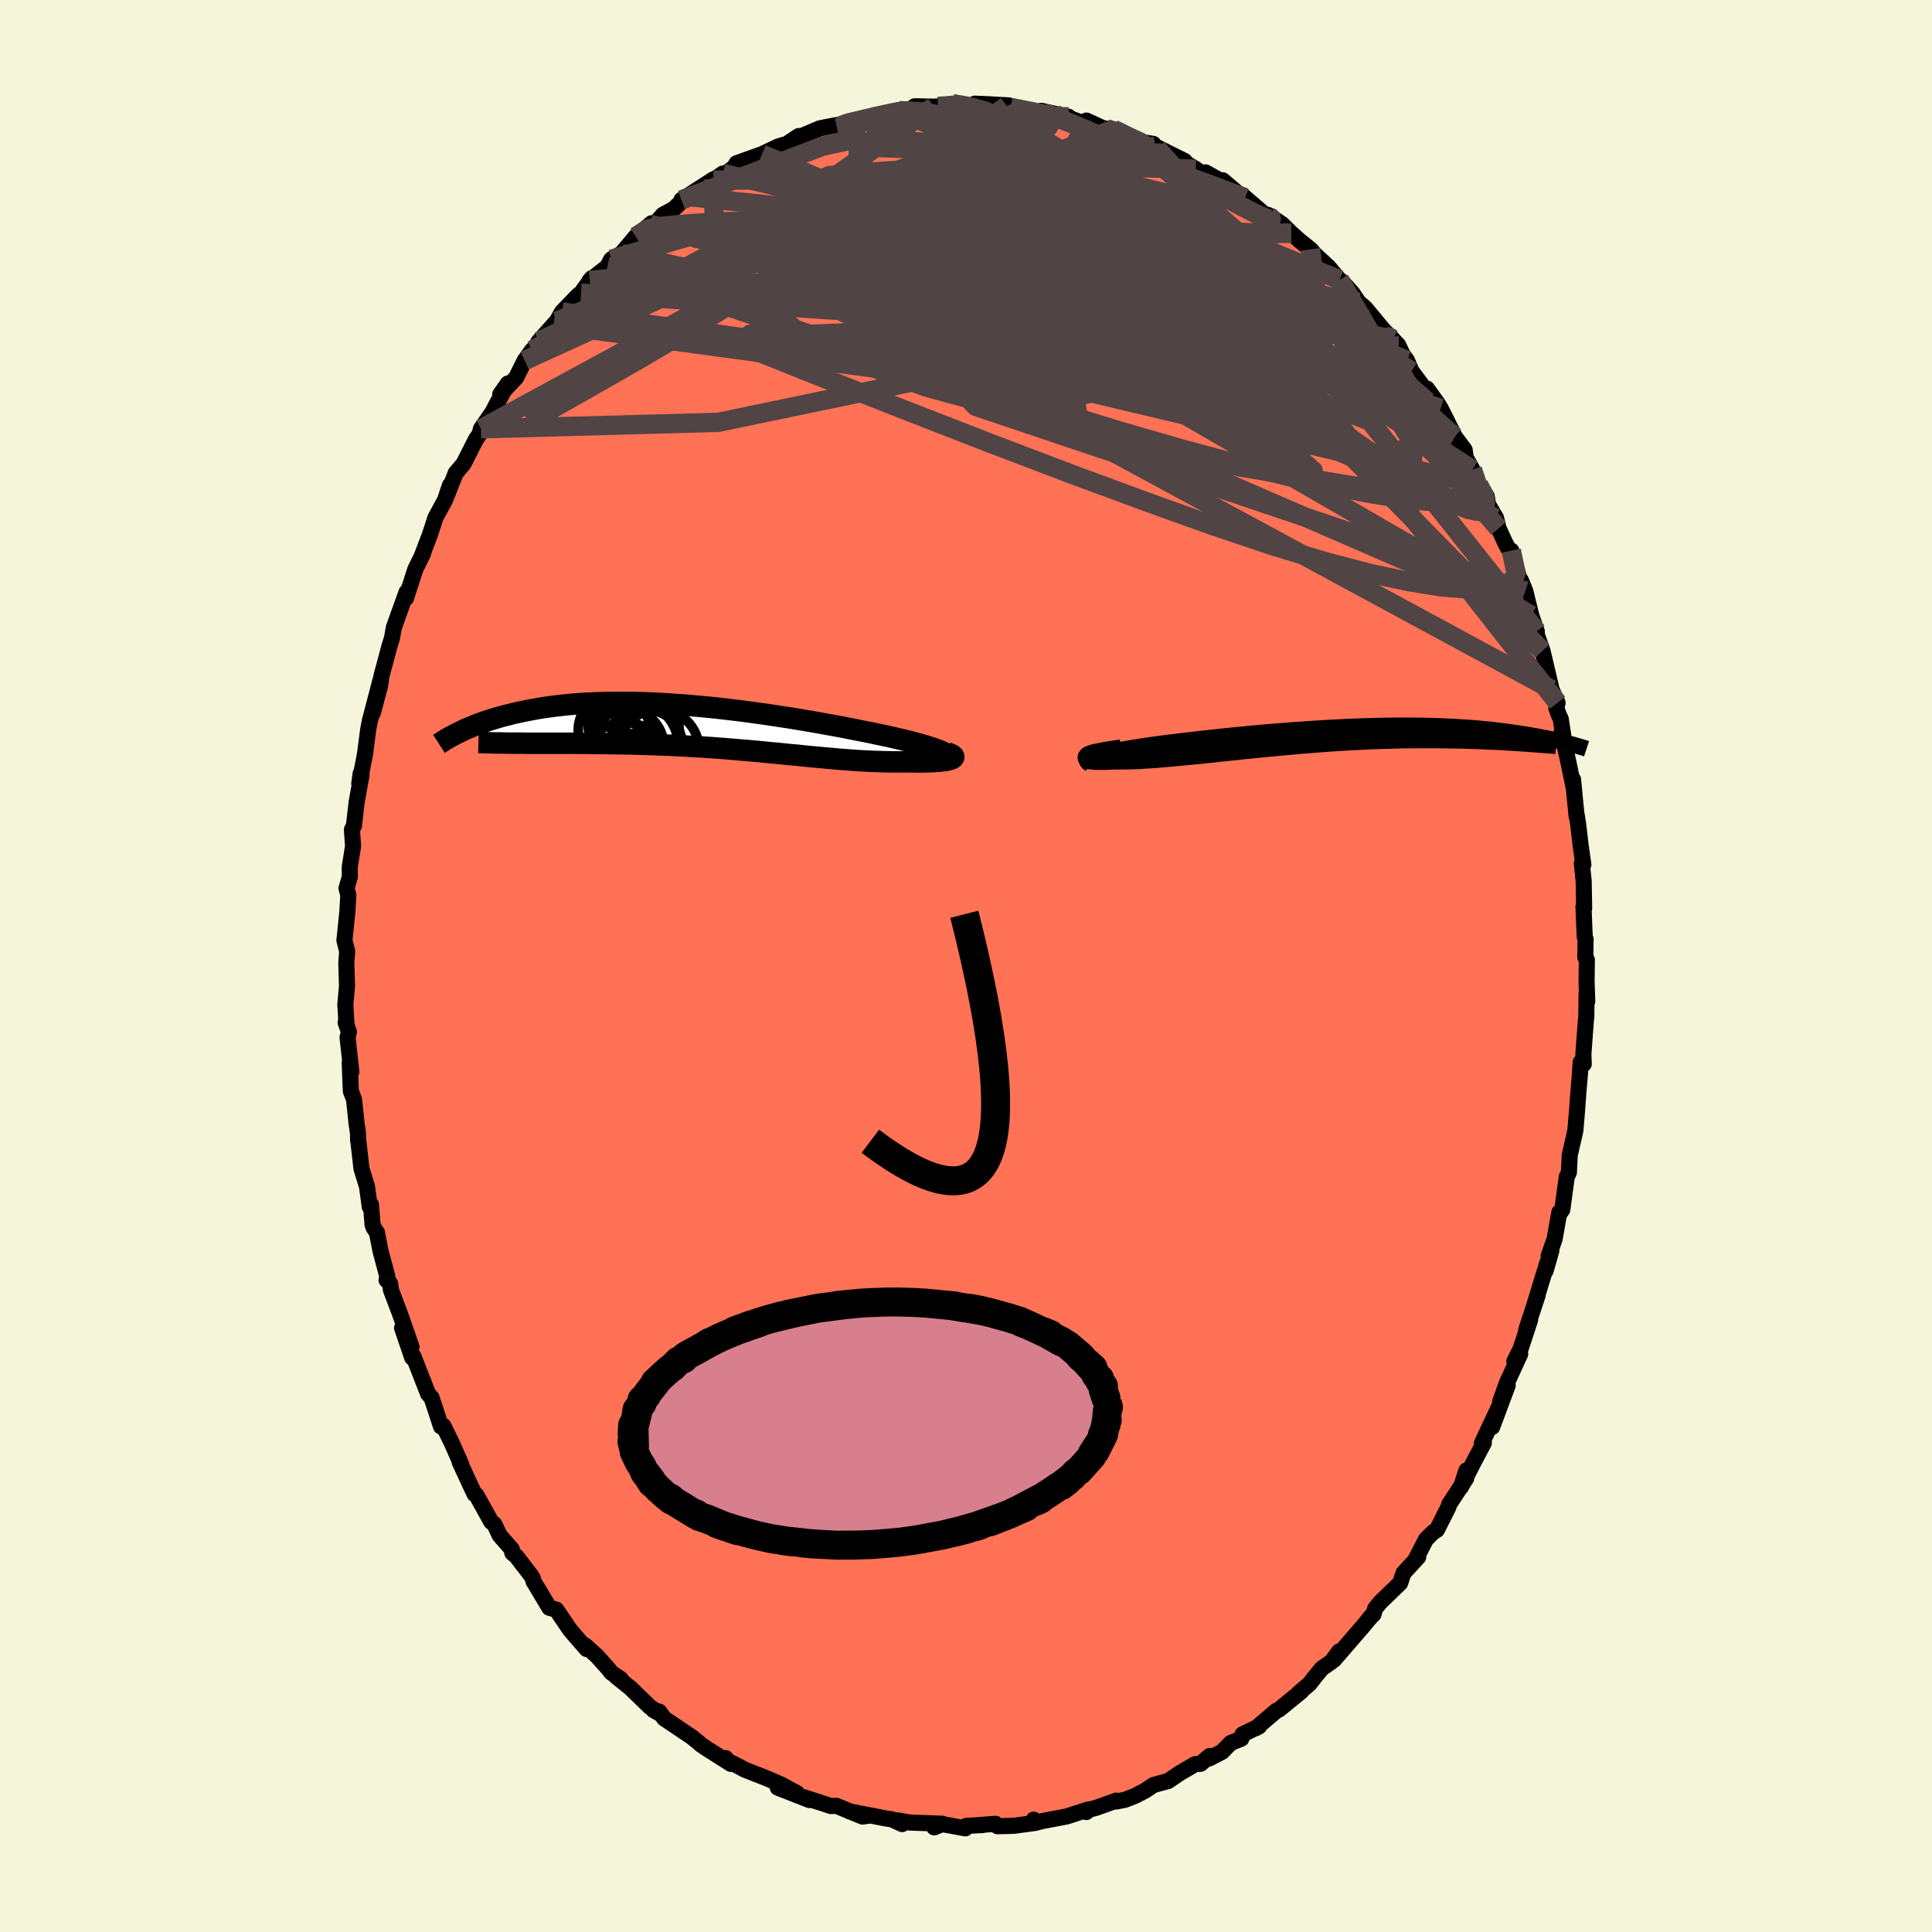 
  <svg viewBox="-100 -100 200 200" xmlns="http://www.w3.org/2000/svg" width="500" height="500" id="face-svg">
    <defs>
      <clipPath id="leftEyeClipPath">
        <polyline points="24.29,2.58 24.06,2.47 23.79,2.36 23.49,2.25 23.15,2.13 22.78,2.01 22.38,1.89 21.94,1.76 21.48,1.64 21,1.51 20.48,1.38 19.94,1.25 19.38,1.12 18.79,0.98 18.18,0.85 17.55,0.72 16.86,0.57 16.14,0.43 15.39,0.28 14.62,0.13 13.82,-0.03 13,-0.18 12.16,-0.33 11.3,-0.49 10.42,-0.64 9.53,-0.79 8.63,-0.94 7.71,-1.08 6.79,-1.22 5.86,-1.36 4.92,-1.49 3.98,-1.62 3.04,-1.74 2.1,-1.85 1.16,-1.96 0.23,-2.06 -0.7,-2.15 -1.62,-2.23 -2.53,-2.31 -3.44,-2.37 -4.33,-2.43 -5.21,-2.48 -6.08,-2.52 -6.93,-2.55 -7.77,-2.57 -8.59,-2.58 -9.4,-2.58 -10.18,-2.57 -10.95,-2.56 -11.7,-2.53 -12.43,-2.5 -13.14,-2.46 -13.83,-2.41 -14.5,-2.35 -15.15,-2.28 -15.78,-2.21 -16.39,-2.13 -16.98,-2.05 -17.54,-1.96 -18.09,-1.86 -18.62,-1.76 -19.13,-1.66 -19.63,-1.55 -20.11,-1.45 -20.57,-1.33 -21.01,-1.22 -21.44,-1.11 -21.85,-0.99 -22.25,-0.87 -22.64,-0.75 -23.01,-0.63 -23.37,-0.5 -23.72,-0.38 -24.05,-0.25 -24.37,-0.12 -24.68,0.01 -24.98,0.13 -25.26,0.26 -25.53,0.39 -25.8,0.52 -19.86,1.64 -19.41,1.64 -18.94,1.65 -18.46,1.65 -17.98,1.65 -17.48,1.65 -16.97,1.65 -16.45,1.65 -15.92,1.65 -15.38,1.65 -14.83,1.65 -14.27,1.65 -13.71,1.66 -13.13,1.66 -12.55,1.66 -11.96,1.67 -11.35,1.68 -10.74,1.68 -10.11,1.69 -9.48,1.7 -8.84,1.71 -8.18,1.72 -7.52,1.74 -6.86,1.76 -6.18,1.78 -5.5,1.8 -4.81,1.83 -4.12,1.85 -3.43,1.89 -2.73,1.92 -2.03,1.96 -1.32,2 -0.62,2.04 0.09,2.09 0.8,2.14 1.51,2.19 2.21,2.25 2.92,2.31 3.63,2.37 4.33,2.43 5.03,2.49 5.73,2.56 6.43,2.63 7.13,2.69 7.82,2.76 8.5,2.83 9.19,2.89 9.86,2.96 10.54,3.03 11.2,3.09 11.87,3.15 12.52,3.21 13.17,3.27 13.81,3.32 14.45,3.37 15.08,3.42 15.7,3.46 16.32,3.49 16.92,3.52 17.52,3.54 18.11,3.56 18.68,3.57 19.25,3.58 19.81,3.58 20.35,3.57 20.79,3.58 21.22,3.58 21.64,3.59 22.04,3.59 22.42,3.58 22.79,3.57 23.14,3.56 23.46,3.54 23.77,3.52 24.06,3.49 24.32,3.46 24.56,3.43 24.77,3.39 24.95,3.34 25.11,3.3" />
      </clipPath>
      <clipPath id="rightEyeClipPath">
        <polyline points="-24.05,2.08 -23.75,1.99 -23.41,1.9 -23.03,1.8 -22.63,1.71 -22.19,1.62 -21.73,1.53 -21.23,1.45 -20.72,1.36 -20.18,1.27 -19.61,1.18 -19.03,1.09 -18.42,1 -17.8,0.92 -17.16,0.83 -16.51,0.75 -15.74,0.66 -14.96,0.56 -14.15,0.47 -13.33,0.37 -12.5,0.28 -11.66,0.19 -10.8,0.1 -9.94,0.01 -9.07,-0.07 -8.19,-0.16 -7.31,-0.24 -6.42,-0.32 -5.54,-0.39 -4.65,-0.46 -3.77,-0.53 -2.89,-0.59 -2.01,-0.65 -1.14,-0.71 -0.27,-0.76 0.59,-0.81 1.44,-0.85 2.28,-0.89 3.11,-0.92 3.93,-0.95 4.73,-0.97 5.53,-0.99 6.31,-1 7.07,-1.01 7.82,-1.01 8.56,-1.01 9.28,-1 9.98,-0.99 10.67,-0.97 11.34,-0.95 12,-0.92 12.64,-0.89 13.26,-0.86 13.86,-0.82 14.45,-0.78 15.02,-0.74 15.57,-0.69 16.11,-0.64 16.63,-0.59 17.14,-0.53 17.62,-0.47 18.1,-0.41 18.56,-0.35 19,-0.29 19.43,-0.23 19.85,-0.17 20.25,-0.1 20.64,-0.04 21.02,0.03 21.39,0.09 21.75,0.16 22.1,0.23 22.43,0.29 22.76,0.36 23.07,0.43 23.37,0.5 23.67,0.57 23.95,0.63 24.22,0.7 24.49,0.77 20.26,0.58 19.86,0.56 19.46,0.53 19.04,0.5 18.6,0.48 18.16,0.45 17.7,0.42 17.23,0.4 16.74,0.38 16.24,0.36 15.73,0.33 15.2,0.32 14.66,0.3 14.11,0.28 13.55,0.27 12.97,0.26 12.38,0.25 11.77,0.24 11.14,0.23 10.51,0.23 9.85,0.23 9.18,0.23 8.5,0.24 7.81,0.24 7.1,0.26 6.37,0.28 5.64,0.3 4.89,0.32 4.13,0.35 3.36,0.39 2.58,0.43 1.79,0.47 1,0.52 0.19,0.57 -0.62,0.63 -1.43,0.69 -2.26,0.76 -3.08,0.82 -3.9,0.9 -4.73,0.97 -5.56,1.05 -6.39,1.13 -7.21,1.21 -8.03,1.29 -8.84,1.37 -9.65,1.46 -10.45,1.54 -11.25,1.62 -12.03,1.71 -12.8,1.79 -13.56,1.87 -14.3,1.94 -15.03,2.01 -15.74,2.08 -16.43,2.14 -17.11,2.2 -17.76,2.26 -18.39,2.3 -19,2.34 -19.58,2.38 -20.14,2.4 -20.67,2.42 -21.17,2.43 -21.64,2.43 -22.08,2.43 -22.48,2.44 -22.85,2.46 -23.19,2.47 -23.51,2.47 -23.79,2.47 -24.05,2.47 -24.28,2.46 -24.48,2.44 -24.64,2.42 -24.77,2.4 -24.86,2.37 -24.91,2.34 -24.93,2.3 -24.9,2.26 -24.84,2.21" />
      </clipPath>
      <filter id="fuzzy">
        <feTurbulence id="turbulence" baseFrequency="0.05" numOctaves="3" type="noise" result="noise" />
        <feDisplacementMap in="SourceGraphic" in2="noise" scale="2" />
      </filter>
      <linearGradient id="rainbowGradient" x1="0%" y1="0%" x2="100%" y2="0%">
        <stop offset="0%" style="stop-color: rgb(80, 68, 68); stop-opacity: 1" />
        <stop offset="50%" style="stop-color: rgb(255, 105, 180); stop-opacity: 1" />
        <stop offset="100%" style="stop-color: rgb(255, 20, 147); stop-opacity: 1" />
      </linearGradient>
    </defs>
    <rect x="-100" y="-100" width="100%" height="100%" fill="rgb(245, 245, 220)" />
    <polyline id="faceContour" points="64.27,-0.63 64.24,1.57 64.31,3.66 64.24,2.87 64.21,5.36 64.17,5.6 63.91,9.13 63.95,10.15 63.63,9.96 63.55,11.24 63.39,13.09 63.25,15.03 63.14,16.34 63.08,17.04 62.5,19.58 62.41,21.38 62.19,21.83 61.73,25.22 61.39,25.71 61.42,25.51 60.93,28.27 60.31,30.02 60.6,29.44 60,31.55 60.17,30.74 58.83,35.11 59.18,34.08 58,37.64 58.4,36.62 57.41,39.64 56.76,40.93 57.37,40.17 56.01,43.12 55.29,45.12 56.08,43.41 54.47,47.72 55.14,45.71 53.41,49.38 53.61,49.36 52.48,51.5 51.24,53.94 51.8,52.22 51.78,53.04 50.02,55.72 49.94,56.01 48.75,58.37 48.35,58.62 47.61,59.36 46.51,61.5 46.81,61.19 45.29,62.84 44.94,63.88 42.88,65.87 42.36,66.51 42.18,67.12 41.69,67.61 42.15,67.08 41.19,68.24 38.09,71.83 38.62,70.96 37.84,72.02 36.86,72.7 36.19,73.5 35.57,74.3 34.46,75.25 34.72,75.08 32.41,76.97 32.15,77.08 30.03,78.89 30.35,78.71 28.62,79.54 28.5,79.99 27.4,80.43 26.52,81.34 25.19,82.03 25.24,81.77 24.28,82.59 23.71,82.63 22.12,83.56 20.93,84.37 19.42,84.78 18.52,85.38 17.45,85.93 16.47,86.31 15.58,86.49 15.56,86.4 13.46,87.15 12.26,87.45 12.46,87.58 12.6,87.33 10.42,88.04 7.98,88.5 7.03,88.73 7.01,88.37 7.21,88.7 4.92,89.01 3.26,89.05 3.06,88.8 1.23,88.94 1.72,88.93 0.04,89.01 -0.07,89.27 -2.46,88.83 -3.29,89.17 -2.45,88.79 -5.82,88.67 -7.06,88.45 -6.61,88.83 -7.69,88.33 -8.28,88.25 -12.07,87.51 -10.07,87.96 -10.71,88.05 -13.41,86.94 -13.99,86.96 -16.78,86.05 -15.86,86.35 -16.21,86.34 -19.48,85.06 -17.5,85.62 -19.12,84.75 -20.55,84.12 -22.89,83.2 -23.77,82.73 -24.68,82.29 -24.88,82 -24.33,82.6 -26.75,81.07 -27.46,80.59 -27.65,80.41 -28.38,79.82 -31.25,77.89 -31.75,77.19 -32.36,77.02 -31.55,77.48 -32.71,76.71 -34.73,74.75 -36.22,73.55 -35.73,73.82 -36.7,73.16 -37.1,72.66 -38.22,71.42 -39.41,70.34 -39.27,70.71 -40.34,69.48 -41,68.71 -42.41,66.63 -43.13,66.44 -44.76,63.72 -44.85,63.37 -45.04,63.07 -46.54,61.12 -46.97,60.75 -47.02,60.37 -48.27,58.95 -48.82,57.79 -49.15,57.53 -50.68,54.78 -50.87,54.67 -51.29,53.78 -52.42,51.34 -52.25,51.6 -53.24,49.36 -54.1,47.61 -54.08,47.64 -54.35,47.67 -54.8,46.28 -55.33,44.68 -55.68,44.3 -57.21,40.38 -57.33,40.55 -58.38,37.46 -57.4,39.43 -58.57,36.07 -59.54,33.5 -59.61,32.88 -59.98,32.52 -59.9,32.15 -60.6,29.54 -60.98,27.59 -61.32,27.09 -61.43,26.79 -61.6,24.7 -61.72,24.94 -62.01,22.82 -62.58,20.98 -62.92,17.97 -62.93,18.05 -62.94,17.3 -63.08,16.37 -63.35,13.81 -63.68,12.96 -63.8,10 -63.63,10.95 -64.02,7.4 -63.88,6.82 -64.22,5.86 -64.14,5.85 -64.25,3.99 -64.08,2.08 -64.15,-0.35 -64.06,-1.52 -64.35,-2.68 -64.34,-2.69 -64.05,-5.52 -63.94,-7.35 -64.13,-8.04 -63.79,-9.22 -63.79,-10.27 -63.45,-12.41 -63.57,-14.12 -63.36,-14.53 -63.08,-16.97 -62.57,-19.79 -62.66,-19.95 -62.81,-18.89 -62.16,-22.21 -62.23,-21.84 -61.88,-24.51 -61.72,-25.35 -60.62,-29.56 -61.41,-26.17 -60.63,-29.1 -60.52,-29.98 -59.69,-33.08 -59.42,-33.96 -59.23,-35.04 -57.91,-38.71 -58.05,-38.24 -57.97,-38.08 -57.01,-41.06 -56.2,-42.71 -56.22,-42.64 -56.34,-42.43 -55.48,-44.69 -54.92,-46.42 -53.93,-48.24 -53.42,-49.77 -53.78,-48.61 -52.82,-51.04 -52.01,-51.99 -50.73,-54.52 -50.36,-55.05 -50.21,-55.61 -48.99,-57.38 -48.57,-58.2 -47.43,-60.3 -48.22,-59.17 -46.56,-60.92 -45.69,-62.68 -44.92,-63.74 -44.6,-64.03 -44.22,-64.67 -42.69,-66.39 -42.36,-66.75 -41.82,-67.71 -40.17,-69.42 -39.85,-69.66 -38.73,-71.21 -38.95,-70.96 -37.12,-72.4 -36.76,-73.1 -36.71,-73.16 -35.67,-73.75 -34.19,-75.51 -32.69,-76.77 -32.55,-76.89 -32.35,-76.67 -31.37,-77.77 -30.27,-78.36 -28.87,-79.66 -29.46,-79.3 -26.14,-81.44 -26.15,-81.36 -25.16,-82.04 -25.27,-81.72 -23.99,-82.7 -23.75,-83.1 -21.12,-84.04 -19.46,-84.83 -18.88,-85.01 -18.77,-84.95 -17.31,-85.92 -17.84,-85.44 -17.16,-85.85 -15.12,-86.72 -13.37,-87.06 -12.94,-87 -11.66,-87.51 -12.57,-87.13 -10.74,-87.59 -9.4,-88.08 -7.31,-88.34 -7.69,-88.35 -6.91,-88.55 -6.24,-88.41 -5.29,-89 -3.34,-88.96 -2.89,-88.99 -1.4,-89.27 0.77,-88.93 0.91,-89.27 2.12,-89.22 4.43,-89.09 4.21,-89.04 4.94,-88.6 4.61,-88.88 8.47,-88.04 7.79,-88.53 10.62,-87.91 9.13,-88.01 9.95,-88.04 12.18,-87.24 12.47,-87.52 14.42,-86.62 14.52,-86.69 15.25,-86.63 17.1,-85.49 19.39,-85.1 19.8,-84.62 20.63,-84.13 19.59,-84.85 22.64,-83.33 22.56,-83.24 23.79,-82.49 24.45,-82.03 24.79,-82.16 26.89,-80.99 26.57,-81.34 28.46,-79.73 28.73,-79.69 28.91,-79.53 31.26,-77.51 31.28,-77.75 32.72,-76.8 33.67,-75.86 34.56,-75.07 35.66,-74.19 36.09,-73.69 37.51,-72.38 38.63,-71.06 38.68,-71.04 39,-70.77 40.01,-69.65 40.64,-68.71 41.33,-68.12 43.55,-65.44 44.17,-64.9 43.03,-66.02 44.73,-64.3 45.22,-63.27 45.65,-62.69 46.12,-61.58 47.99,-59.07 47.71,-59.78 48.85,-58.2 49.14,-57.72 50.6,-54.8 51.62,-53.43 51.69,-52.92 51.58,-52.91 52.42,-51.39 53.06,-49.83 53.9,-48.63 54.06,-47.76 54.87,-46.38 55.13,-45.3 55.91,-43.62 56.2,-43.11 56.45,-43 57.68,-38.75 57.44,-39.93 57.9,-38.81 58.51,-36.31 59.09,-34.64 59.08,-34.32 59.68,-32.62 59.95,-31.49 60.62,-28.62 61.24,-27.25 61.11,-26.72 61.33,-26.08 61.57,-25.56 61.98,-22.86 61.66,-24.26 62.38,-21.01 62.92,-18.39 62.84,-19.31 63.21,-15.49 63.16,-15.98 63.37,-14.69 63.61,-12.61 63.91,-10.5 63.75,-10.63 63.94,-8.79 63.99,-5.96 63.92,-6.14 64.05,-3.01 64.14,-2.77 64.11,-0.92 64.27,-0.63 64.24,1.57" fill="rgb(255, 114, 86)" stroke="black" stroke-width="1.667" stroke-linejoin="round" filter="url(#fuzzy)" />
    <g transform="translate(37.59 -23.88)">
      <polyline id="rightCountour" points="-24.05,2.08 -23.75,1.99 -23.41,1.9 -23.03,1.8 -22.63,1.71 -22.19,1.62 -21.73,1.53 -21.23,1.45 -20.72,1.36 -20.18,1.27 -19.61,1.18 -19.03,1.09 -18.42,1 -17.8,0.92 -17.16,0.83 -16.51,0.75 -15.74,0.66 -14.96,0.56 -14.15,0.47 -13.33,0.37 -12.5,0.28 -11.66,0.19 -10.8,0.1 -9.94,0.01 -9.07,-0.07 -8.19,-0.16 -7.31,-0.24 -6.42,-0.32 -5.54,-0.39 -4.65,-0.46 -3.77,-0.53 -2.89,-0.59 -2.01,-0.65 -1.14,-0.71 -0.27,-0.76 0.59,-0.81 1.44,-0.85 2.28,-0.89 3.11,-0.92 3.93,-0.95 4.73,-0.97 5.53,-0.99 6.31,-1 7.07,-1.01 7.82,-1.01 8.56,-1.01 9.28,-1 9.98,-0.99 10.67,-0.97 11.34,-0.95 12,-0.92 12.64,-0.89 13.26,-0.86 13.86,-0.82 14.45,-0.78 15.02,-0.74 15.57,-0.69 16.11,-0.64 16.63,-0.59 17.14,-0.53 17.62,-0.47 18.1,-0.41 18.56,-0.35 19,-0.29 19.43,-0.23 19.85,-0.17 20.25,-0.1 20.64,-0.04 21.02,0.03 21.39,0.09 21.75,0.16 22.1,0.23 22.43,0.29 22.76,0.36 23.07,0.43 23.37,0.5 23.67,0.57 23.95,0.63 24.22,0.7 24.49,0.77 20.26,0.58 19.86,0.56 19.46,0.53 19.04,0.5 18.6,0.48 18.16,0.45 17.7,0.42 17.23,0.4 16.74,0.38 16.24,0.36 15.73,0.33 15.2,0.32 14.66,0.3 14.11,0.28 13.55,0.27 12.97,0.26 12.38,0.25 11.77,0.24 11.14,0.23 10.51,0.23 9.85,0.23 9.18,0.23 8.5,0.24 7.81,0.24 7.1,0.26 6.37,0.28 5.64,0.3 4.89,0.32 4.13,0.35 3.36,0.39 2.58,0.43 1.79,0.47 1,0.52 0.19,0.57 -0.62,0.63 -1.43,0.69 -2.26,0.76 -3.08,0.82 -3.9,0.9 -4.73,0.97 -5.56,1.05 -6.39,1.13 -7.21,1.21 -8.03,1.29 -8.84,1.37 -9.65,1.46 -10.45,1.54 -11.25,1.62 -12.03,1.71 -12.8,1.79 -13.56,1.87 -14.3,1.94 -15.03,2.01 -15.74,2.08 -16.43,2.14 -17.11,2.2 -17.76,2.26 -18.39,2.3 -19,2.34 -19.58,2.38 -20.14,2.4 -20.67,2.42 -21.17,2.43 -21.64,2.43 -22.08,2.43 -22.48,2.44 -22.85,2.46 -23.19,2.47 -23.51,2.47 -23.79,2.47 -24.05,2.47 -24.28,2.46 -24.48,2.44 -24.64,2.42 -24.77,2.4 -24.86,2.37 -24.91,2.34 -24.93,2.3 -24.9,2.26 -24.84,2.21" fill="white" stroke="white" stroke-width="0" stroke-linejoin="round" filter="url(#fuzzy)" />
    </g>
    <g transform="translate(-26.67 -24.71)">
      <polyline id="leftCountour" points="24.29,2.58 24.06,2.47 23.79,2.36 23.49,2.25 23.15,2.13 22.78,2.01 22.38,1.89 21.94,1.76 21.48,1.64 21,1.51 20.48,1.38 19.94,1.25 19.38,1.12 18.79,0.98 18.18,0.85 17.55,0.72 16.86,0.57 16.14,0.43 15.39,0.28 14.62,0.13 13.82,-0.03 13,-0.18 12.16,-0.33 11.3,-0.49 10.42,-0.64 9.53,-0.79 8.63,-0.94 7.71,-1.08 6.79,-1.22 5.86,-1.36 4.92,-1.49 3.98,-1.62 3.04,-1.74 2.1,-1.85 1.16,-1.96 0.23,-2.06 -0.7,-2.15 -1.62,-2.23 -2.53,-2.31 -3.44,-2.37 -4.33,-2.43 -5.21,-2.48 -6.08,-2.52 -6.93,-2.55 -7.77,-2.57 -8.59,-2.58 -9.4,-2.58 -10.18,-2.57 -10.95,-2.56 -11.7,-2.53 -12.43,-2.5 -13.14,-2.46 -13.83,-2.41 -14.5,-2.35 -15.15,-2.28 -15.78,-2.21 -16.39,-2.13 -16.98,-2.05 -17.54,-1.96 -18.09,-1.86 -18.62,-1.76 -19.13,-1.66 -19.63,-1.55 -20.11,-1.45 -20.57,-1.33 -21.01,-1.22 -21.44,-1.11 -21.85,-0.99 -22.25,-0.87 -22.64,-0.75 -23.01,-0.63 -23.37,-0.5 -23.72,-0.38 -24.05,-0.25 -24.37,-0.12 -24.68,0.01 -24.98,0.13 -25.26,0.26 -25.53,0.39 -25.8,0.52 -19.86,1.64 -19.41,1.64 -18.94,1.65 -18.46,1.65 -17.98,1.65 -17.48,1.65 -16.97,1.65 -16.45,1.65 -15.92,1.65 -15.38,1.65 -14.83,1.65 -14.27,1.65 -13.71,1.66 -13.13,1.66 -12.55,1.66 -11.96,1.67 -11.35,1.68 -10.74,1.68 -10.11,1.69 -9.48,1.7 -8.84,1.71 -8.18,1.72 -7.52,1.74 -6.86,1.76 -6.18,1.78 -5.5,1.8 -4.81,1.83 -4.12,1.85 -3.43,1.89 -2.73,1.92 -2.03,1.96 -1.32,2 -0.62,2.04 0.09,2.09 0.8,2.14 1.51,2.19 2.21,2.25 2.92,2.31 3.63,2.37 4.33,2.43 5.03,2.49 5.73,2.56 6.43,2.63 7.13,2.69 7.82,2.76 8.5,2.83 9.19,2.89 9.86,2.96 10.54,3.03 11.2,3.09 11.87,3.15 12.52,3.21 13.17,3.27 13.81,3.32 14.45,3.37 15.08,3.42 15.7,3.46 16.32,3.49 16.92,3.52 17.52,3.54 18.11,3.56 18.68,3.57 19.25,3.58 19.81,3.58 20.35,3.57 20.79,3.58 21.22,3.58 21.64,3.59 22.04,3.59 22.42,3.58 22.79,3.57 23.14,3.56 23.46,3.54 23.77,3.52 24.06,3.49 24.32,3.46 24.56,3.43 24.77,3.39 24.95,3.34 25.11,3.3" fill="white" stroke="white" stroke-width="0" stroke-linejoin="round" filter="url(#fuzzy)" />
    </g>
    <g transform="translate(37.59 -23.88)">
      <polyline id="rightUpper" points="-24.73,2.97 -24.88,2.88 -24.99,2.79 -25.04,2.71 -25.03,2.62 -24.98,2.53 -24.88,2.44 -24.74,2.35 -24.55,2.26 -24.32,2.17 -24.05,2.08 -23.75,1.99 -23.41,1.9 -23.03,1.8 -22.63,1.71 -22.19,1.62 -21.73,1.53 -21.23,1.45 -20.72,1.36 -20.18,1.27 -19.61,1.18 -19.03,1.09 -18.42,1 -17.8,0.92 -17.16,0.83 -16.51,0.75 -15.74,0.66 -14.96,0.56 -14.15,0.47 -13.33,0.37 -12.5,0.28 -11.66,0.19 -10.8,0.1 -9.94,0.01 -9.07,-0.07 -8.19,-0.16 -7.31,-0.24 -6.42,-0.32 -5.54,-0.39 -4.65,-0.46 -3.77,-0.53 -2.89,-0.59 -2.01,-0.65 -1.14,-0.71 -0.27,-0.76 0.59,-0.81 1.44,-0.85 2.28,-0.89 3.11,-0.92 3.93,-0.95 4.73,-0.97 5.53,-0.99 6.31,-1 7.07,-1.01 7.82,-1.01 8.56,-1.01 9.28,-1 9.98,-0.99 10.67,-0.97 11.34,-0.95 12,-0.92 12.64,-0.89 13.26,-0.86 13.86,-0.82 14.45,-0.78 15.02,-0.74 15.57,-0.69 16.11,-0.64 16.63,-0.59 17.14,-0.53 17.62,-0.47 18.1,-0.41 18.56,-0.35 19,-0.29 19.43,-0.23 19.85,-0.17 20.25,-0.1 20.64,-0.04 21.02,0.03 21.39,0.09 21.75,0.16 22.1,0.23 22.43,0.29 22.76,0.36 23.07,0.43 23.37,0.5 23.67,0.57 23.95,0.63 24.22,0.7 24.49,0.77 24.74,0.83 24.99,0.9 25.22,0.96 25.45,1.03 25.67,1.09 25.88,1.15 26.08,1.21 26.28,1.27 26.47,1.33 26.65,1.39" fill="none" stroke="black" stroke-width="1.667" stroke-linejoin="round" filter="url(#fuzzy)" />
      <polyline id="rightLower" points="-21.51,1.54 -22.08,1.62 -22.6,1.7 -23.06,1.77 -23.47,1.85 -23.82,1.92 -24.12,1.98 -24.37,2.04 -24.57,2.1 -24.73,2.16 -24.84,2.21 -24.9,2.26 -24.93,2.3 -24.91,2.34 -24.86,2.37 -24.77,2.4 -24.64,2.42 -24.48,2.44 -24.28,2.46 -24.05,2.47 -23.79,2.47 -23.51,2.47 -23.19,2.47 -22.85,2.46 -22.48,2.44 -22.08,2.43 -21.64,2.43 -21.17,2.43 -20.67,2.42 -20.14,2.4 -19.58,2.38 -19,2.34 -18.39,2.3 -17.76,2.26 -17.11,2.2 -16.43,2.14 -15.74,2.08 -15.03,2.01 -14.3,1.94 -13.56,1.87 -12.8,1.79 -12.03,1.71 -11.25,1.62 -10.45,1.54 -9.65,1.46 -8.84,1.37 -8.03,1.29 -7.21,1.21 -6.39,1.13 -5.56,1.05 -4.73,0.97 -3.9,0.9 -3.08,0.82 -2.26,0.76 -1.43,0.69 -0.62,0.63 0.19,0.57 1,0.52 1.79,0.47 2.58,0.43 3.36,0.39 4.13,0.35 4.89,0.32 5.64,0.3 6.37,0.28 7.1,0.26 7.81,0.24 8.5,0.24 9.18,0.23 9.85,0.23 10.51,0.23 11.14,0.23 11.77,0.24 12.38,0.25 12.97,0.26 13.55,0.27 14.11,0.28 14.66,0.3 15.2,0.32 15.73,0.33 16.24,0.36 16.74,0.38 17.23,0.4 17.7,0.42 18.16,0.45 18.6,0.48 19.04,0.5 19.46,0.53 19.86,0.56 20.26,0.58 20.64,0.61 21,0.64 21.36,0.66 21.7,0.69 22.03,0.71 22.35,0.74 22.65,0.76 22.95,0.78 23.23,0.81 23.5,0.83" fill="none" stroke="black" stroke-width="2.222" stroke-linejoin="round" filter="url(#fuzzy)" />
      <circle r="4.124" cx="-12.144" cy="1.785" stroke="black" fill="none" stroke-width="1.0" filter="url(#fuzzy)" clip-path="url(#rightEyeClipPath)" /><circle r="4.778" cx="-9.674" cy="-0.41" stroke="black" fill="none" stroke-width="1.0" filter="url(#fuzzy)" clip-path="url(#rightEyeClipPath)" /><circle r="3.472" cx="-11.559" cy="-0.31" stroke="black" fill="none" stroke-width="1.0" filter="url(#fuzzy)" clip-path="url(#rightEyeClipPath)" /><circle r="3.032" cx="-8.164" cy="0.075" stroke="black" fill="none" stroke-width="1.0" filter="url(#fuzzy)" clip-path="url(#rightEyeClipPath)" /><circle r="4.004" cx="-10.249" cy="-0.55" stroke="black" fill="none" stroke-width="1.0" filter="url(#fuzzy)" clip-path="url(#rightEyeClipPath)" /><circle r="3.738" cx="-8.954" cy="-0.255" stroke="black" fill="none" stroke-width="1.0" filter="url(#fuzzy)" clip-path="url(#rightEyeClipPath)" /><circle r="4.898" cx="-8.224" cy="1.255" stroke="black" fill="none" stroke-width="1.0" filter="url(#fuzzy)" clip-path="url(#rightEyeClipPath)" /><circle r="3.14" cx="-11.424" cy="0.76" stroke="black" fill="none" stroke-width="1.0" filter="url(#fuzzy)" clip-path="url(#rightEyeClipPath)" /><circle r="4.618" cx="-9.499" cy="0.065" stroke="black" fill="none" stroke-width="1.0" filter="url(#fuzzy)" clip-path="url(#rightEyeClipPath)" /><circle r="4.534" cx="-11.199" cy="-0.075" stroke="black" fill="none" stroke-width="1.0" filter="url(#fuzzy)" clip-path="url(#rightEyeClipPath)" />
      </g>
    <g transform="translate(-26.67 -24.71)">
      <polyline id="leftUpper" points="24.27,3.51 24.49,3.43 24.65,3.35 24.76,3.26 24.83,3.18 24.84,3.08 24.82,2.99 24.75,2.89 24.63,2.79 24.48,2.69 24.29,2.58 24.06,2.47 23.79,2.36 23.49,2.25 23.15,2.13 22.78,2.01 22.38,1.89 21.94,1.76 21.48,1.64 21,1.51 20.48,1.38 19.94,1.25 19.38,1.12 18.79,0.98 18.18,0.85 17.55,0.72 16.86,0.57 16.14,0.43 15.39,0.28 14.62,0.13 13.82,-0.03 13,-0.18 12.16,-0.33 11.3,-0.49 10.42,-0.64 9.53,-0.79 8.63,-0.94 7.71,-1.08 6.79,-1.22 5.86,-1.36 4.92,-1.49 3.98,-1.62 3.04,-1.74 2.1,-1.85 1.16,-1.96 0.23,-2.06 -0.7,-2.15 -1.62,-2.23 -2.53,-2.31 -3.44,-2.37 -4.33,-2.43 -5.21,-2.48 -6.08,-2.52 -6.93,-2.55 -7.77,-2.57 -8.59,-2.58 -9.4,-2.58 -10.18,-2.57 -10.95,-2.56 -11.7,-2.53 -12.43,-2.5 -13.14,-2.46 -13.83,-2.41 -14.5,-2.35 -15.15,-2.28 -15.78,-2.21 -16.39,-2.13 -16.98,-2.05 -17.54,-1.96 -18.09,-1.86 -18.62,-1.76 -19.13,-1.66 -19.63,-1.55 -20.11,-1.45 -20.57,-1.33 -21.01,-1.22 -21.44,-1.11 -21.85,-0.99 -22.25,-0.87 -22.64,-0.75 -23.01,-0.63 -23.37,-0.5 -23.72,-0.38 -24.05,-0.25 -24.37,-0.12 -24.68,0.01 -24.98,0.13 -25.26,0.26 -25.53,0.39 -25.8,0.52 -26.05,0.64 -26.29,0.77 -26.52,0.89 -26.74,1.01 -26.96,1.13 -27.16,1.25 -27.36,1.37 -27.54,1.49 -27.72,1.6 -27.89,1.71" fill="none" stroke="black" stroke-width="2.222" stroke-linejoin="round" filter="url(#fuzzy)" />
      <polyline id="leftLower" points="24.67,2.63 24.9,2.71 25.09,2.79 25.24,2.86 25.33,2.93 25.39,3 25.41,3.07 25.38,3.13 25.33,3.19 25.23,3.25 25.11,3.3 24.95,3.34 24.77,3.39 24.56,3.43 24.32,3.46 24.06,3.49 23.77,3.52 23.46,3.54 23.14,3.56 22.79,3.57 22.42,3.58 22.04,3.59 21.64,3.59 21.22,3.58 20.79,3.58 20.35,3.57 19.81,3.58 19.25,3.58 18.68,3.57 18.11,3.56 17.52,3.54 16.92,3.52 16.32,3.49 15.7,3.46 15.08,3.42 14.45,3.37 13.81,3.32 13.17,3.27 12.52,3.21 11.87,3.15 11.2,3.09 10.54,3.03 9.86,2.96 9.19,2.89 8.5,2.83 7.82,2.76 7.13,2.69 6.43,2.63 5.73,2.56 5.03,2.49 4.33,2.43 3.63,2.37 2.92,2.31 2.21,2.25 1.51,2.19 0.8,2.14 0.09,2.09 -0.62,2.04 -1.32,2 -2.03,1.96 -2.73,1.92 -3.43,1.89 -4.12,1.85 -4.81,1.83 -5.5,1.8 -6.18,1.78 -6.86,1.76 -7.52,1.74 -8.18,1.72 -8.84,1.71 -9.48,1.7 -10.11,1.69 -10.74,1.68 -11.35,1.68 -11.96,1.67 -12.55,1.66 -13.13,1.66 -13.71,1.66 -14.27,1.65 -14.83,1.65 -15.38,1.65 -15.92,1.65 -16.45,1.65 -16.97,1.65 -17.48,1.65 -17.98,1.65 -18.46,1.65 -18.94,1.65 -19.41,1.64 -19.86,1.64 -20.31,1.64 -20.74,1.64 -21.16,1.63 -21.57,1.62 -21.97,1.62 -22.36,1.61 -22.73,1.6 -23.1,1.59 -23.45,1.58 -23.8,1.57" fill="none" stroke="black" stroke-width="2.222" stroke-linejoin="round" filter="url(#fuzzy)" />
      <circle r="4.406" cx="-8.66" cy="3.897" stroke="black" fill="none" stroke-width="1.0" filter="url(#fuzzy)" clip-path="url(#leftEyeClipPath)" /><circle r="3.518" cx="-6.23" cy="1.772" stroke="black" fill="none" stroke-width="1.0" filter="url(#fuzzy)" clip-path="url(#leftEyeClipPath)" /><circle r="3.178" cx="-6.74" cy="3.607" stroke="black" fill="none" stroke-width="1.0" filter="url(#fuzzy)" clip-path="url(#leftEyeClipPath)" /><circle r="3.748" cx="-8.375" cy="1.897" stroke="black" fill="none" stroke-width="1.0" filter="url(#fuzzy)" clip-path="url(#leftEyeClipPath)" /><circle r="4.702" cx="-7.745" cy="-0.358" stroke="black" fill="none" stroke-width="1.0" filter="url(#fuzzy)" clip-path="url(#leftEyeClipPath)" /><circle r="4.372" cx="-7.555" cy="-0.248" stroke="black" fill="none" stroke-width="1.0" filter="url(#fuzzy)" clip-path="url(#leftEyeClipPath)" /><circle r="4.16" cx="-5.125" cy="2.307" stroke="black" fill="none" stroke-width="1.0" filter="url(#fuzzy)" clip-path="url(#leftEyeClipPath)" /><circle r="4.632" cx="-7.72" cy="1.967" stroke="black" fill="none" stroke-width="1.0" filter="url(#fuzzy)" clip-path="url(#leftEyeClipPath)" /><circle r="3.7" cx="-9.775" cy="0.287" stroke="black" fill="none" stroke-width="1.0" filter="url(#fuzzy)" clip-path="url(#leftEyeClipPath)" /><circle r="3.53" cx="-6.47" cy="0.972" stroke="black" fill="none" stroke-width="1.0" filter="url(#fuzzy)" clip-path="url(#leftEyeClipPath)" />
    </g>
    <g id="hairs">
      <polyline points="44.17,-64.9 43.78,-65.13 43.82,-64.57 43.7,-63.85 43.26,-63.12 42.5,-62.44 41.37,-61.84 39.85,-61.33 37.93,-60.89 35.57,-60.52 32.76,-60.24 29.44,-60.09 25.6,-60.08 21.23,-60.22 16.35,-60.5 10.97,-60.9 5.09,-61.43 -1.32,-62.08 -8.28,-62.86 -15.84,-63.75 -24.04,-64.71 -32.93,-65.69" fill="none" stroke="rgb(80, 68, 68)" stroke-width="2" stroke-linejoin="round" filter="url(#fuzzy)" /><polyline points="4.61,-88.88 7.1,-88.39 8.55,-88.07 9.71,-87.69 10.87,-87.23 12.16,-86.69 13.61,-86.05 15.17,-85.34 16.81,-84.58 18.49,-83.77 20.17,-82.95 21.83,-82.13 23.41,-81.33 24.9,-80.57 26.26,-79.85 27.49,-79.2 28.6,-78.6 29.56,-78.1 30.37,-77.71 30.99,-77.45 31.4,-77.33 31.6,-77.34 31.56,-77.47 31.34,-77.62" fill="none" stroke="rgb(80, 68, 68)" stroke-width="2" stroke-linejoin="round" filter="url(#fuzzy)" /><polyline points="-2.89,-88.99 -1.45,-89.08 -0.32,-89.01 0.49,-88.87 1.03,-88.62 1.3,-88.24 1.3,-87.74 1.07,-87.12 0.62,-86.38 -0.07,-85.51 -1.03,-84.53 -2.3,-83.41 -3.89,-82.15 -5.81,-80.73 -8.05,-79.15 -10.61,-77.38 -13.51,-75.43 -16.77,-73.3 -20.41,-70.98 -24.43,-68.46 -28.89,-65.72 -33.84,-62.79 -39.29,-59.68 -45.29,-56.28" fill="none" stroke="rgb(80, 68, 68)" stroke-width="2" stroke-linejoin="round" filter="url(#fuzzy)" /><polyline points="-6.91,-88.55 -5.99,-88.51 -4.57,-88.41 -2.83,-88.11 -0.84,-87.62 1.33,-86.96 3.64,-86.16 6.05,-85.21 8.52,-84.14 11.03,-82.96 13.58,-81.68 16.18,-80.34 18.81,-78.97 21.47,-77.6 24.13,-76.21 26.74,-74.83 29.29,-73.47 31.78,-72.14 34.22,-70.85 36.61,-69.6 38.94,-68.38 41.26,-67.03" fill="none" stroke="rgb(80, 68, 68)" stroke-width="2" stroke-linejoin="round" filter="url(#fuzzy)" /><polyline points="52.42,-51.39 52.84,-50.15 52.77,-49.27 52.19,-48.64 51.12,-48.24 49.54,-48.06 47.44,-48.13 44.78,-48.43 41.55,-48.96 37.71,-49.72 33.25,-50.71 28.17,-51.96 22.46,-53.49 16.12,-55.32 9.11,-57.47 1.39,-59.91 -7.11,-62.58 -16.42,-65.48 -26.41,-68.85" fill="none" stroke="rgb(80, 68, 68)" stroke-width="2" stroke-linejoin="round" filter="url(#fuzzy)" /><polyline points="56.45,-43 56.94,-40.67 56.56,-39.86 55.61,-39.39 54.09,-39.08 51.98,-39.02 49.24,-39.24 45.87,-39.78 41.84,-40.64 37.14,-41.87 31.72,-43.51 25.55,-45.59 18.6,-48.08 10.86,-50.94 2.39,-54.16 -6.81,-57.74 -16.76,-61.66 -27.5,-65.98" fill="none" stroke="rgb(80, 68, 68)" stroke-width="2" stroke-linejoin="round" filter="url(#fuzzy)" /><polyline points="-34.19,-75.51 -33.01,-76.27 -31.87,-76.54 -30.39,-76.69 -28.48,-76.85 -26.16,-77 -23.48,-77.1 -20.52,-77.11 -17.32,-77.02 -13.94,-76.81 -10.4,-76.5 -6.69,-76.12 -2.8,-75.67 1.29,-75.18 5.54,-74.65 9.91,-74.06 14.34,-73.39 18.8,-72.61 23.29,-71.72 27.79,-70.75 32.24,-69.87 36.48,-69.29" fill="none" stroke="rgb(80, 68, 68)" stroke-width="2" stroke-linejoin="round" filter="url(#fuzzy)" /><polyline points="53.06,-49.83 53.58,-48.86 53.78,-48.09 53.72,-47.5 53.42,-47.15 52.83,-47.08 51.95,-47.28 50.76,-47.76 49.22,-48.54 47.32,-49.63 45.02,-51.07 42.33,-52.86 39.24,-55.05 35.73,-57.64 31.77,-60.66 27.3,-64.12 22.3,-68.03 16.7,-72.45 10.47,-77.43 3.67,-82.96" fill="none" stroke="rgb(80, 68, 68)" stroke-width="2" stroke-linejoin="round" filter="url(#fuzzy)" /><polyline points="-12.94,-87 -12.19,-87.27 -11.48,-87.44 -10.51,-87.67 -9.44,-87.92 -8.46,-88.14 -7.68,-88.31 -7.08,-88.43 -6.63,-88.5 -6.34,-88.52 -6.25,-88.49 -6.41,-88.39 -6.86,-88.22 -7.64,-88 -8.86,-87.72 -10.69,-87.35 -13.36,-86.78" fill="none" stroke="rgb(80, 68, 68)" stroke-width="2" stroke-linejoin="round" filter="url(#fuzzy)" /><polyline points="15.25,-86.63 16.91,-85.81 18.02,-85.3 18.49,-84.98 18.48,-84.76 18.13,-84.58 17.49,-84.42 16.52,-84.28 15.13,-84.19 13.26,-84.16 10.88,-84.22 7.99,-84.35 4.58,-84.57 0.56,-84.88 -4.26,-85.26 -10.1,-85.66" fill="none" stroke="rgb(80, 68, 68)" stroke-width="2" stroke-linejoin="round" filter="url(#fuzzy)" /><polyline points="8.47,-88.04 8.56,-88.18 8.85,-88.02 8.91,-87.75 8.81,-87.37 8.55,-86.89 8.04,-86.3 7.21,-85.61 6,-84.81 4.4,-83.89 2.36,-82.83 -0.19,-81.66 -3.28,-80.39 -6.95,-79.05 -11.2,-77.61 -16,-76.05 -21.36,-74.34 -27.33,-72.45 -34.05,-70.33" fill="none" stroke="rgb(80, 68, 68)" stroke-width="2" stroke-linejoin="round" filter="url(#fuzzy)" /><polyline points="-1.4,-89.27 0.28,-88.98 1.92,-88.52 3.84,-87.75 6,-86.68 8.36,-85.34 10.95,-83.77 13.8,-82.02 16.9,-80.1 20.16,-78.05 23.53,-75.87 26.95,-73.6 30.4,-71.31 33.87,-69.05 37.34,-66.86 40.77,-64.66 44.23,-62.23" fill="none" stroke="rgb(80, 68, 68)" stroke-width="2" stroke-linejoin="round" filter="url(#fuzzy)" /><polyline points="14.52,-86.69 15.46,-86.36 16.5,-85.86 17.13,-85.43 17.17,-85.12 16.64,-84.9 15.64,-84.73 14.21,-84.58 12.33,-84.46 9.9,-84.39 6.83,-84.37 3.05,-84.39 -1.41,-84.47 -6.47,-84.62 -12.1,-84.86" fill="none" stroke="rgb(80, 68, 68)" stroke-width="2" stroke-linejoin="round" filter="url(#fuzzy)" /><polyline points="4.21,-89.04 -0.98,-85.32 3.28,-78.56 10.47,-72.93 12.32,-69.7 9.8,-68.03 6.94,-66.82 5.36,-65.86 3.91,-65.7 1.08,-66.88 -3.1,-69.23 -6.84,-71.95 -7.65,-73.99 -3.91,-74.54 4.01,-73.28 13.92,-70.4 23.45,-66.36 33.12,-59.67 59.68,-32.62" fill="none" stroke="rgb(80, 68, 68)" stroke-width="2" stroke-linejoin="round" filter="url(#fuzzy)" /><polyline points="-50.21,-55.61 -25.28,-69.15 -11.18,-69.75 0.12,-70.76 6.58,-72.15 9.65,-72.85 11.63,-72.88 13.81,-72.6 16.12,-72.17 17.65,-71.56 17.31,-70.77 14.77,-69.85 10.9,-68.87 7.24,-67.79 5.05,-66.51 4.66,-64.85 5.87,-62.84 8.19,-61.26 9.49,-61.31 2.52,-62.53 -42.36,-66.75" fill="none" stroke="rgb(80, 68, 68)" stroke-width="2" stroke-linejoin="round" filter="url(#fuzzy)" /><polyline points="28.91,-79.53 17.62,-83.73 11.52,-85.5 11.81,-84.61 16.79,-80.43 23.94,-73.58 29.8,-66.44 31.81,-61.64 30.33,-60.35 28.12,-61.95 27.49,-65.26 27.75,-69.76 26.24,-75.39 22.52,-81.01 20.17,-84.05 19.8,-84.62" fill="none" stroke="rgb(80, 68, 68)" stroke-width="2" stroke-linejoin="round" filter="url(#fuzzy)" /><polyline points="9.95,-88.04 -17.8,-78.81 -18.44,-75 -5.44,-73.62 8.22,-73.64 15.39,-74.75 14.57,-76.4 7.95,-77.83 -0.62,-78.38 -7.43,-77.82 -10.27,-76.37 -9.19,-74.53 -6.08,-72.82 -3.27,-71.6 -1.52,-70.99 0.99,-70.76 7.86,-70.01 21.34,-67.53 36.94,-64.54 35.66,-74.19" fill="none" stroke="rgb(80, 68, 68)" stroke-width="2" stroke-linejoin="round" filter="url(#fuzzy)" /><polyline points="-1.4,-89.27 9.26,-77.89 15.52,-68.3 14.67,-66.26 12.06,-67.3 11.83,-67.65 15.22,-66.1 19.76,-63.74 20.99,-62.4 15.91,-62.97 5.5,-64.81 -5.35,-66.56 -10.59,-67.41 -7.02,-67.66 2.46,-67.96 10.23,-67.41 16.1,-60.84 58.51,-36.31" fill="none" stroke="rgb(80, 68, 68)" stroke-width="2" stroke-linejoin="round" filter="url(#fuzzy)" /><polyline points="57.9,-38.81 1.01,-57.93 -11.05,-70.63 -16.36,-75 -20.81,-75.36 -22.32,-74.49 -18.97,-72.8 -10.52,-69.95 1.73,-65.86 15.25,-60.99 27.01,-56.22 34.41,-52.62 35.94,-51.29 31.73,-52.98 23.6,-57.66 14.67,-64.29 8.26,-71.06 6.43,-76.17 8.78,-78.76 12.16,-79.42 11.75,-79.83 3.4,-80.75 -13.91,-78.9 -44.22,-64.67" fill="none" stroke="rgb(80, 68, 68)" stroke-width="2" stroke-linejoin="round" filter="url(#fuzzy)" /><polyline points="-35.67,-73.75 -3.33,-66.61 -0.63,-67.5 0.18,-70.97 -0.91,-73.04 -3.73,-72.89 -5.18,-71.04 -2.47,-68.21 4.41,-65.14 12.84,-62.62 19.43,-61.34 22.07,-61.49 20.89,-62.67 17.7,-64.06 14.69,-64.88 13,-64.76 12.28,-63.91 11.33,-62.88 9.6,-62.26 8.38,-62.41 9.99,-63.45 14.01,-65.59 13.14,-69.84 -3.45,-77.01 -28.87,-79.66" fill="none" stroke="rgb(80, 68, 68)" stroke-width="2" stroke-linejoin="round" filter="url(#fuzzy)" /><polyline points="-42.36,-66.75 -9.41,-80.03 -0.81,-83.81 -0.4,-82.88 -0.15,-80.06 1.87,-77.11 4.74,-74.74 7.19,-72.92 8.15,-71.47 6.67,-70.48 2.38,-70.26 -3.97,-70.94 -10.56,-72.33 -15.19,-74.02 -16.26,-75.54 -13.39,-76.56 -7.6,-76.76 -0.81,-75.94 5.28,-74.13 10.68,-71.73 17.49,-68.97 28,-64.92 41.22,-58.51 46.12,-61.58" fill="none" stroke="rgb(80, 68, 68)" stroke-width="2" stroke-linejoin="round" filter="url(#fuzzy)" /><polyline points="20.63,-84.13 5.98,-84.53 -0.22,-76.32 5.22,-67.07 15.74,-61.42 24.3,-59.11 27.55,-58.3 25.44,-57.99 19.75,-58.27 12.94,-59.62 7.37,-62.1 4.79,-65.09 5.92,-67.56 10.23,-68.71 16.07,-68.33 21.18,-66.86 23.44,-65.06 21.56,-63.58 15.25,-63 5.07,-64.19 -7.08,-68.52 -13.18,-76.63 9.95,-88.04" fill="none" stroke="rgb(80, 68, 68)" stroke-width="2" stroke-linejoin="round" filter="url(#fuzzy)" /><polyline points="53.06,-49.83 -3.97,-63.34 -16.29,-69.47 -12.04,-72.65 -6.31,-73.19 -1.47,-71.85 4.56,-69.74 12.17,-67.82 19.24,-66.72 23.46,-66.77 24.24,-68.03 22.88,-69.98 21.39,-71.57 21.18,-71.59 22.28,-69.63 23.68,-66.93 23.02,-67.59 0.77,-88.93" fill="none" stroke="rgb(80, 68, 68)" stroke-width="2" stroke-linejoin="round" filter="url(#fuzzy)" /><polyline points="-36.71,-73.16 -26.02,-76.28 -20.75,-74.7 -9.66,-73.77 0.85,-72.36 6.37,-70.81 8.12,-69.8 9.35,-69.61 11.84,-70.32 15.35,-71.79 18.52,-73.6 19.65,-75.45 17.88,-77.39 16.22,-78.86 22.98,-77.49 38.68,-71.04" fill="none" stroke="rgb(80, 68, 68)" stroke-width="2" stroke-linejoin="round" filter="url(#fuzzy)" /><polyline points="50.6,-54.8 13.93,-75.5 -5.02,-80.62 -13.25,-80.32 -16.31,-78.19 -18.2,-75.18 -20.09,-71.66 -20.18,-67.92 -15.39,-64.06 -4.12,-59.93 11.93,-55.55 28.32,-51.67 40.47,-49.64 46.19,-50.49 46.26,-54.15 42.9,-59.53 40.46,-62.42 55.13,-45.3" fill="none" stroke="rgb(80, 68, 68)" stroke-width="2" stroke-linejoin="round" filter="url(#fuzzy)" /><polyline points="10.62,-87.91 6.64,-87.96 4.47,-87.88 4.41,-87.43 4.31,-85.97 3.82,-83.19 3.56,-79.46 3.73,-75.78 3.77,-73.25 2.85,-72.56 0.59,-73.57 -2.73,-75.43 -6.35,-76.9 -9.14,-77.01 -9.9,-75.33 -7.76,-72.11 -2.8,-68.11 3.52,-64.25 8.67,-61.36 10.45,-60.23 8.64,-61.66 5.51,-66.29 4.31,-73.7 6.8,-81.89 4.21,-89.04" fill="none" stroke="rgb(80, 68, 68)" stroke-width="2" stroke-linejoin="round" filter="url(#fuzzy)" /><polyline points="-50.21,-55.61 -25.65,-56.28 -0.83,-61.44 10.56,-66.72 12.97,-69.16 10.92,-69.94 7.67,-70.61 5.35,-71.4 5.29,-71.65 8.11,-70.85 13.54,-69.15 20.14,-67.26 25.77,-66 28.56,-65.84 27.78,-66.8 24.05,-68.49 19.02,-70.29 14.62,-71.36 11.78,-70.64 9.51,-66.62 11.7,-56.63 58.51,-36.31" fill="none" stroke="rgb(80, 68, 68)" stroke-width="2" stroke-linejoin="round" filter="url(#fuzzy)" /><polyline points="61.24,-27.25 32,-64.5 16.62,-77.89 6.69,-81.31 -1.96,-81.28 -9.78,-80.65 -15.67,-80.39 -19.02,-80.57 -20.12,-80.86 -19.34,-80.93 -16.45,-80.52 -10.72,-79.38 -1.7,-77.26 9.78,-74.12 21.25,-70.62 29.05,-68.27 29.91,-68.87 23.43,-72.78 14.81,-76.95 17.49,-73.86 52.42,-51.39" fill="none" stroke="rgb(80, 68, 68)" stroke-width="2" stroke-linejoin="round" filter="url(#fuzzy)" /><polyline points="19.8,-84.62 36.15,-66.21 37.01,-60.32 33.63,-59.16 28.83,-59.01 23.03,-59.79 18.07,-61.26 15.82,-62.67 16.58,-63.51 19.18,-63.8 22.12,-63.84 24.49,-63.94 26.05,-64.17 26.84,-64.42 26.68,-64.39 25.43,-63.9 23.86,-63.04 24.44,-62.13 30.32,-60.93 41.84,-56.38 59.09,-34.64" fill="none" stroke="rgb(80, 68, 68)" stroke-width="2" stroke-linejoin="round" filter="url(#fuzzy)" /><polyline points="19.59,-84.85 3.85,-82.57 8.66,-82.15 13.85,-80.62 17.35,-76.45 18.87,-71.04 17.97,-66.86 14.87,-65.31 10.75,-65.9 7.4,-66.92 6.36,-66.69 7.89,-64.57 10.42,-61.27 11.2,-58.3 7.99,-57.09 0.91,-58.49 -6.69,-62.52 -8.57,-68.14 1.9,-72.52 25.19,-71.25 45.65,-62.69" fill="none" stroke="rgb(80, 68, 68)" stroke-width="2" stroke-linejoin="round" filter="url(#fuzzy)" /><polyline points="-41.82,-67.71 -2.61,-62.12 3.03,-61.92 4.19,-64.18 5.61,-66.39 8.93,-67.99 13.45,-69.44 17.47,-70.93 19.9,-72.26 20.47,-73.33 19.2,-74.3 16.24,-75.33 12.16,-76.28 8.1,-76.68 5.46,-76.02 5.5,-73.9 9.33,-70.01 17.88,-64.17 30.7,-57.29 43.47,-52.53 48,-55.01 38.68,-71.04" fill="none" stroke="rgb(80, 68, 68)" stroke-width="2" stroke-linejoin="round" filter="url(#fuzzy)" /><polyline points="-29.46,-79.3 -14.86,-84.86 -11.16,-85.66 -11.16,-84.04 -9.61,-80.8 -4.1,-76.24 4.25,-71.02 12.12,-66.4 16.59,-63.79 16.83,-63.94 13.99,-66.49 9.87,-70.13 5.8,-73.09 2.33,-73.99 -0.67,-72.45 -3.85,-69.38 -8.02,-66.48 -13.13,-65.14 -16.57,-65.38 -12.48,-65.54 5.26,-62.88 34.94,-54.79 54.87,-46.38" fill="none" stroke="rgb(80, 68, 68)" stroke-width="2" stroke-linejoin="round" filter="url(#fuzzy)" /><polyline points="-42.69,-66.39 11.62,-59.02 25.69,-62.13 27.81,-63.89 24.62,-65.05 19.04,-67.23 13.4,-70.47 9.29,-73.52 7.47,-75.05 7.88,-74.61 9.68,-72.79 11.57,-70.68 12.36,-69.18 11.64,-68.62 9.97,-68.88 8.32,-69.88 7.17,-71.62 6.15,-73.77 4.7,-75.11 2.33,-73.96 -3.58,-70.45 -19.56,-68.8 -37.12,-72.4" fill="none" stroke="rgb(80, 68, 68)" stroke-width="2" stroke-linejoin="round" filter="url(#fuzzy)" /><polyline points="-44.92,-63.74 -19.5,-77.44 -4.39,-81.29 1.99,-78.69 5.43,-72.91 8.62,-67.84 10.16,-66 7.69,-67.47 1.47,-70.73 -4.85,-74.18 -6.72,-77.06 -2.07,-79.22 6.93,-80.67 15.43,-81.29 20.56,-80.04 27.6,-72.71 54.06,-47.76" fill="none" stroke="rgb(80, 68, 68)" stroke-width="2" stroke-linejoin="round" filter="url(#fuzzy)" /><polyline points="-25.16,-82.04 12.32,-73.17 17.03,-69.45 15.12,-69.7 16.08,-71.04 19.17,-72.12 21.25,-73.1 20.5,-74.43 17.33,-76.2 13.52,-77.99 10.71,-79.26 9.36,-79.54 8.84,-78.61 8.12,-76.52 6.46,-73.91 3.67,-72.18 0.19,-73.14 -2.77,-77.53 -4.12,-83.27 -3.07,-86.57 9.95,-88.04" fill="none" stroke="rgb(80, 68, 68)" stroke-width="2" stroke-linejoin="round" filter="url(#fuzzy)" /><polyline points="33.67,-75.86 -10.45,-74.83 -24.76,-75.51 -27.96,-75.34 -25.05,-74.73 -18.89,-73.81 -12.76,-72.9 -9.03,-72.73 -7.91,-73.79 -8.07,-75.62 -7.79,-77.06 -5.96,-77.29 -2.59,-76.53 0.64,-75.78 0.79,-75.84 -3.68,-76.47 -7.57,-76.31 4.19,-72.87 49.14,-57.72" fill="none" stroke="rgb(80, 68, 68)" stroke-width="2" stroke-linejoin="round" filter="url(#fuzzy)" /><polyline points="-38.95,-70.96 3.68,-75.35 22.75,-70.16 24.6,-66.26 14.94,-66.69 1.65,-69.72 -8.89,-73.31 -13.57,-76.46 -12.03,-78.76 -5.59,-79.9 3.64,-79.66 13.23,-78.11 21.29,-75.45 27.2,-71.63 31.4,-66.87 33.55,-63.28 33.75,-63.92 50.6,-54.8" fill="none" stroke="rgb(80, 68, 68)" stroke-width="2" stroke-linejoin="round" filter="url(#fuzzy)" /><polyline points="46.12,-61.58 19.01,-64.99 10.96,-63.33 5.28,-67.67 3.14,-73.39 3.42,-76.96 4.22,-77.59 4.83,-75.97 5.69,-73.25 7.34,-70.62 9.65,-69.09 11.7,-69.21 12.44,-70.84 11.36,-73.19 8.91,-75.2 6.26,-76.02 4.78,-75.3 5.52,-73.07 9.13,-69.56 15.98,-65.41 25.52,-62.41 33.94,-63.69 33.02,-71.75 17.1,-85.49" fill="none" stroke="rgb(80, 68, 68)" stroke-width="2" stroke-linejoin="round" filter="url(#fuzzy)" /><polyline points="-7.69,-88.35 7.74,-85.15 15.61,-78.17 18.09,-69.99 13.08,-66.04 3.46,-67.18 -6.2,-70.83 -12.53,-74.26 -13.82,-76.29 -9.95,-77.01 -2.56,-76.95 4.75,-76.47 7,-75.5 0.39,-73.62 -12.85,-70.93 -17.81,-70.74 17.1,-85.49" fill="none" stroke="rgb(80, 68, 68)" stroke-width="2" stroke-linejoin="round" filter="url(#fuzzy)" /><polyline points="60.62,-28.62 3.54,-59.51 -20.85,-65.37 -22.33,-65.42 -11.86,-64.87 0.38,-65.2 8.97,-66.94 13.26,-69.87 14.34,-73.22 13.08,-76.08 10.2,-77.86 7.23,-78.36 6.3,-77.63 8.26,-75.85 10.95,-73.29 10.44,-70.84 5.7,-70.51 0.45,-74.92 -21.12,-84.04" fill="none" stroke="rgb(80, 68, 68)" stroke-width="2" stroke-linejoin="round" filter="url(#fuzzy)" /><polyline points="46.12,-61.58 22.89,-76.48 9.51,-81.09 7,-79.47 7.95,-75.57 7.9,-72.25 7.63,-70.43 9.31,-69.72 13.2,-69.56 17.85,-69.72 21.72,-70.16 23.9,-70.9 23.51,-71.94 18.99,-73.25 8.52,-74.45 -8.24,-74.86 -26.02,-74.85 -26.14,-81.44" fill="none" stroke="rgb(80, 68, 68)" stroke-width="2" stroke-linejoin="round" filter="url(#fuzzy)" /><polyline points="50.6,-54.8 47.6,-57.44 41.29,-63.58 34.88,-67.43 30.32,-68.54 28.49,-68.19 28.25,-68.11 27.97,-69 26.84,-70.39 24.89,-71.32 22.24,-71.31 18.47,-70.62 12.83,-70 5.02,-70.16 -4.08,-71.36 -12.4,-73.39 -17.71,-75.87 -18.99,-78.41 -17.17,-80.57 -14.12,-81.83 -9.36,-82.22 2.59,-83.04 23.79,-82.49" fill="none" stroke="rgb(80, 68, 68)" stroke-width="2" stroke-linejoin="round" filter="url(#fuzzy)" /><polyline points="14.52,-86.69 18.66,-84.7 18.84,-83.83 17.63,-83 17.11,-80.98 17.01,-77.57 16.09,-73.55 14.19,-69.9 12.97,-67.1 14.46,-64.88 18.55,-62.92 21.52,-61.96 17.1,-63.74 1.56,-68.8 -16.87,-74.98 -7.69,-88.35" fill="none" stroke="rgb(80, 68, 68)" stroke-width="2" stroke-linejoin="round" filter="url(#fuzzy)" /><polyline points="-45.69,-62.68 -27.67,-70.9 -11.53,-77.6 -2.27,-80.1 3.41,-78.95 5.4,-76.55 3.08,-75.05 -2.34,-75.09 -8.19,-75.91 -11.67,-76.32 -10.84,-75.49 -5.11,-73.23 4.53,-69.9 15.72,-66.28 25.67,-63.36 32.45,-61.95 36.01,-62.17 37.96,-63.19 40.33,-63.49 43.99,-61.73 47.75,-58.45 47.99,-59.07" fill="none" stroke="rgb(80, 68, 68)" stroke-width="2" stroke-linejoin="round" filter="url(#fuzzy)" /><polyline points="40.64,-68.71 1.31,-76.41 -1.63,-79.52 5.87,-78.41 14.08,-75.36 21.47,-71.1 28.25,-66.07 33.57,-61.34 35.77,-58.26 33.78,-57.46 28.06,-58.6 20.43,-60.81 12.87,-63.4 6.3,-66.11 0.25,-68.84 -6.27,-71.16 -13.51,-72.51 -19.9,-73.15 -20.96,-74.35 -7.79,-76.43 33.67,-75.86" fill="none" stroke="rgb(80, 68, 68)" stroke-width="2" stroke-linejoin="round" filter="url(#fuzzy)" /><polyline points="15.25,-86.63 -19.82,-72.23 -22.14,-69.44 -10.74,-67.9 4.75,-65.83 18.53,-62.55 26.99,-58.9 28.35,-56.94 23.5,-58.05 16.12,-61.57 10.57,-65.2 8.54,-66.66 7.24,-65.4 1.5,-63.18 -10.38,-62.89 -21.26,-65.81 -15.47,-70.27 28.73,-79.69" fill="none" stroke="rgb(80, 68, 68)" stroke-width="2" stroke-linejoin="round" filter="url(#fuzzy)" /><polyline points="-26.15,-81.36 1.62,-81.35 4.83,-78.5 0.32,-76.22 -1.48,-75.21 -0.23,-75.17 1.5,-75.35 2.46,-75.14 3.03,-74.3 4.03,-72.9 5.71,-71.21 7.47,-69.62 8.23,-68.65 7.07,-68.73 3.9,-69.92 -0.3,-71.85 -3.85,-73.81 -4.85,-75.15 -1.88,-75.53 5.28,-74.91 14.75,-73.7 21.9,-73.13 20.23,-75.48 6.47,-82.36 -6.91,-88.55" fill="none" stroke="rgb(80, 68, 68)" stroke-width="2" stroke-linejoin="round" filter="url(#fuzzy)" /><polyline points="-39.85,-69.66 7.93,-66.43 10.79,-66.39 2.87,-69.53 -0.57,-72.79 1.37,-74.56 5.57,-74.83 10.04,-74.08 14.53,-72.6 19.32,-70.43 24.04,-67.74 27.51,-65.1 28.32,-63.38 25.87,-63.28 20.94,-64.94 15.48,-67.72 11.35,-70.54 8.87,-72.51 6.34,-73.33 1.68,-73.25 -3.89,-72.58 -2.55,-71.52 16.33,-70.43 44.17,-64.9" fill="none" stroke="rgb(80, 68, 68)" stroke-width="2" stroke-linejoin="round" filter="url(#fuzzy)" /><polyline points="-3.34,-88.96 -20.14,-77.11 -15.69,-76.96 -14.35,-76.3 -17.13,-74.26 -19.16,-72.22 -18.45,-71.02 -16.36,-70.73 -14.84,-71.19 -14.35,-72.09 -13.77,-72.98 -11.54,-73.27 -6.82,-72.51 -0.1,-70.69 6.95,-68.5 12.28,-67.1 14.53,-67.57 13.9,-70.17 12.14,-73.99 11.45,-77.27 13.13,-78.33 16.92,-76.18 20.5,-70.85 14.58,-65.5 -32.69,-76.77" fill="none" stroke="rgb(80, 68, 68)" stroke-width="2" stroke-linejoin="round" filter="url(#fuzzy)" />
    </g>
    
        <g id="lineNose">
        <path d="M -9.9,18.14 Q 9.55, 32.88 -0.175, -5.356" fill="none" stroke="black" stroke-width="3" stroke-linejoin="round" filter="url(#fuzzy)"></path>
        </g>
      
    <g id="mouth">
      <polyline points="14.63,45.27 14.75,45.66 14.63,46.06 14.5,47.46 14.49,47.23 14.62,46.99 14.14,48.64 14.12,48.54 14.26,48.43 14.14,48.7 13.39,50.2 13.63,49.61 13.07,50.49 13.17,50.5 13.01,50.76 11.82,52.09 11.37,52.46 11.68,52.24 11.31,52.49 11.02,52.84 9.99,53.64 10.49,53.32 9.9,53.77 9.55,53.91 9.09,54.24 7.34,55.37 7.72,55.18 7.69,55.11 5.52,56.26 4.93,56.53 6.19,56 5.13,56.46 4.53,56.73 2.5,57.53 3.85,57 1.1,57.98 0.96,58.05 1.51,57.86 -0.97,58.57 0.19,58.27 -0.67,58.48 -2.43,58.91 -3.31,59.07 -4.54,59.3 -4.68,59.33 -5.43,59.45 -6.66,59.62 -7.13,59.67 -7.45,59.7 -7.63,59.72 -9.4,59.86 -9.41,59.87 -10.1,59.9 -11.88,59.96 -11.12,59.94 -11.66,59.95 -12.57,59.95 -13.3,59.96 -16.13,59.81 -14.89,59.88 -16.86,59.74 -16.37,59.77 -19.05,59.47 -17.91,59.62 -18.4,59.56 -20,59.3 -19.9,59.34 -21.57,58.97 -22.2,58.81 -23.87,58.35 -24.7,58.08 -23.64,58.46 -25.78,57.73 -24.84,58.06 -26.81,57.25 -25.57,57.76 -26.84,57.23 -27.61,56.99 -27.93,56.72 -27.96,56.8 -29.74,55.71 -30.2,55.42 -30.64,55.11 -30.59,55.09 -30.51,55.29 -31.15,54.77 -31.97,54.02 -32.37,53.57 -32.66,53.11 -33.08,52.64 -32.51,53.53 -33.04,52.61 -33.24,52.48 -33.5,51.88 -33.88,51.28 -34.23,50.54 -34.35,50.28 -34.37,50.01 -34.3,50.37 -34.58,49.24 -34.32,49.71 -34.36,48.07 -34.56,48.44 -34.51,47.54 -34.31,47.26 -34.37,47.75 -33.96,46.1 -34.1,46.33 -34.16,46.56 -34.05,45.93 -33.53,45.27 -33.54,44.9 -33.09,44.5 -33.08,44.48 -32.95,44.22 -31.83,42.78 -32.19,43.12 -31.3,42.28 -30.63,41.69 -30.42,41.56 -29.76,40.9 -29.22,40.65 -29.09,40.44 -28.75,40.22 -28.7,40.2 -27.73,39.67 -26.66,39.07 -26.55,38.97 -26.85,39.15 -25.51,38.49 -24.67,38.12 -23.64,37.7 -23.98,37.78 -22.23,37.14 -23.3,37.58 -21.36,36.9 -21.89,37.04 -20.58,36.62 -19.15,36.23 -19.76,36.4 -17.59,35.88 -18.57,36.09 -17.49,35.86 -15.45,35.45 -15.4,35.45 -15.6,35.48 -15.14,35.4 -12.21,35.02 -13.38,35.15 -11.12,34.92 -10.53,34.88 -10.6,34.89 -10.01,34.85 -8.41,34.79 -7.59,34.78 -6.88,34.78 -6.71,34.79 -5.97,34.81 -5.2,34.84 -4.21,34.9 -4.36,34.88 -1.14,35.19 -1.46,35.17 -0.11,35.39 0.54,35.46 1.5,35.64 0.25,35.44 1.75,35.7 1.98,35.76 2.65,35.92 3.46,36.15 4.34,36.39 5.61,36.79 6.26,37.09 5.71,36.89 6.48,37.18 8.38,38.07 8.74,38.16 7.98,37.84 9.86,38.91 9.14,38.47 9.88,38.84 9.72,38.76 10.52,39.24 11.73,40.26 11.97,40.48 12.12,40.72 11.79,40.42 13.15,41.61 12.39,40.98 13.23,41.88 13.46,42.36 13.83,42.83 13.83,42.73 13.86,42.99 14.18,43.47 14.23,43.49 14.21,43.88 14.49,44.75 14.43,44.52" fill="rgb(215,127,140)" stroke="black" stroke-width="3" stroke-linejoin="round" filter="url(#fuzzy)" />
    </g>
  </svg>
  